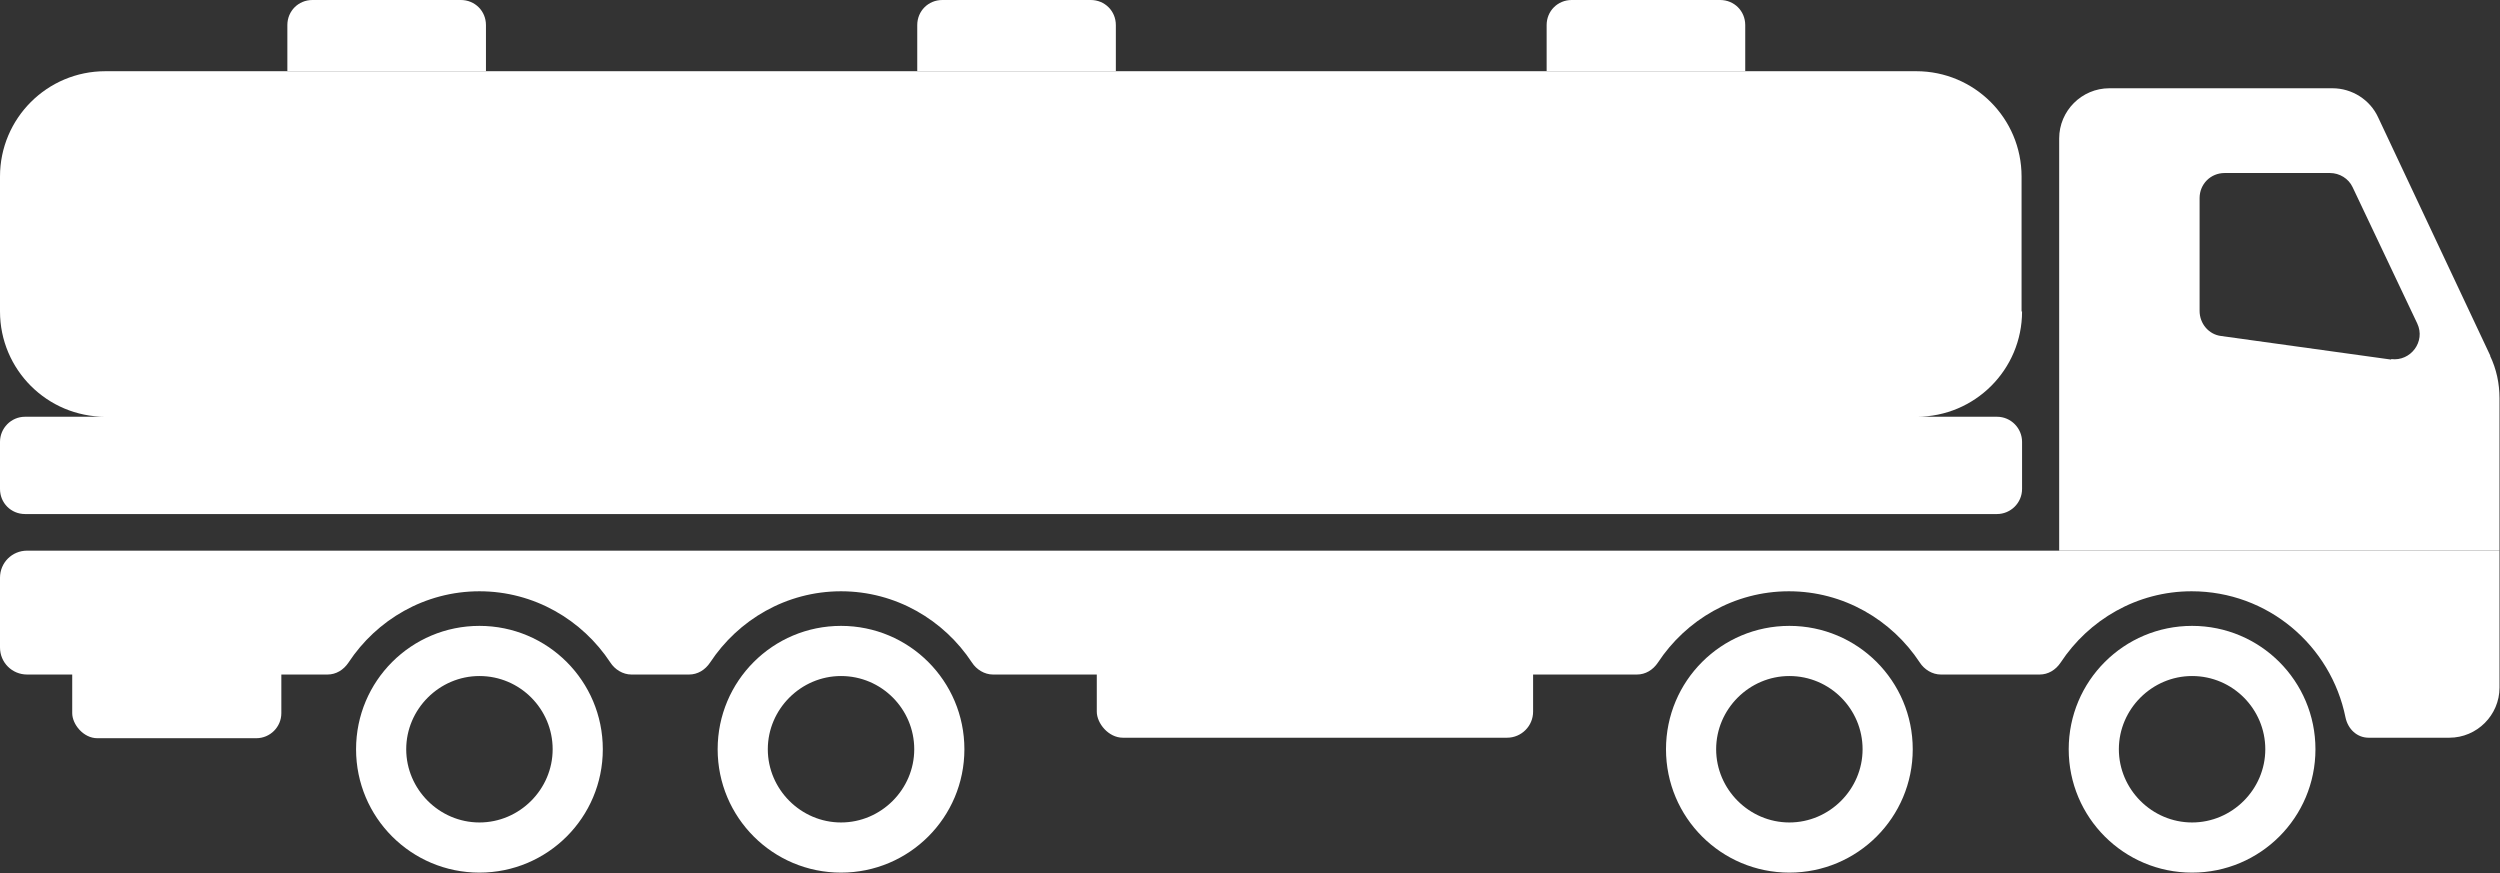 <?xml version="1.0" encoding="UTF-8"?>
<svg id="_Слой_2" data-name="Слой 2" xmlns="http://www.w3.org/2000/svg" viewBox="0 0 49.85 17.41">
  <rect x="0" y="0" width="49.85" height="17.41" fill="#333333" stroke="none"/>
  <defs>
    <style>
      .cls-1 {
        fill: #fff;
      }
    </style>
  </defs>
  <g id="_Слой_2-2" data-name="Слой 2">
    <g>
      <path class="cls-1" d="M.54,10.98c-.3,0-.54.24-.54.54v1.39c0,.3.24.54.54.54h5.99c.17,0,.32-.09.42-.24.56-.85,1.52-1.42,2.61-1.42s2.05.57,2.61,1.42c.09.14.25.24.42.24h1.15c.17,0,.32-.09.42-.24.56-.85,1.52-1.42,2.61-1.42s2.05.57,2.61,1.42c.09.14.25.24.42.24h12.84c.17,0,.32-.09.42-.24.56-.85,1.52-1.42,2.61-1.42s2.05.57,2.61,1.42c.09.14.25.24.42.24h1.97c.17,0,.32-.09.42-.24.56-.85,1.52-1.42,2.61-1.42,1.52,0,2.78,1.08,3.07,2.52.05.23.23.4.46.4h1.61c.55,0,1-.45,1-1v-2.73H.54Z"/>
      <path class="cls-1" d="M35.68,13.48c.81,0,1.46.66,1.46,1.46s-.66,1.46-1.46,1.46-1.46-.66-1.46-1.46.66-1.46,1.46-1.46M35.68,12.48c-1.36,0-2.46,1.1-2.46,2.46s1.1,2.46,2.46,2.46,2.46-1.1,2.46-2.46-1.1-2.46-2.46-2.46h0Z"/>
      <path class="cls-1" d="M43.71,13.48c.81,0,1.46.66,1.46,1.46s-.66,1.46-1.46,1.46-1.46-.66-1.46-1.46.66-1.46,1.46-1.46M43.71,12.48c-1.36,0-2.46,1.1-2.46,2.46s1.1,2.46,2.46,2.46,2.46-1.1,2.46-2.46-1.1-2.46-2.46-2.46h0Z"/>
      <path class="cls-1" d="M9.56,13.48c.81,0,1.46.66,1.46,1.46s-.66,1.46-1.46,1.46-1.46-.66-1.46-1.46.66-1.46,1.46-1.46M9.56,12.48c-1.36,0-2.46,1.1-2.46,2.46s1.1,2.46,2.46,2.46,2.46-1.1,2.46-2.46-1.1-2.46-2.46-2.46h0Z"/>
      <path class="cls-1" d="M16.77,13.48c.81,0,1.46.66,1.46,1.46s-.66,1.46-1.46,1.46-1.46-.66-1.46-1.46.66-1.46,1.46-1.46M16.77,12.48c-1.36,0-2.46,1.1-2.46,2.46s1.1,2.46,2.46,2.46,2.46-1.1,2.46-2.46-1.1-2.46-2.46-2.46h0Z"/>
      <path class="cls-1" d="M40.31,6.21v-2.69c0-1.16-.94-2.1-2.1-2.1H2.1C.94,1.42,0,2.36,0,3.52v2.69C0,7.37.94,8.31,2.1,8.31H.5C.22,8.31,0,8.54,0,8.81v.94C0,10.03.22,10.25.5,10.25h39.32c.27,0,.5-.22.5-.5v-.94c0-.27-.22-.5-.5-.5h-1.6c1.16,0,2.1-.94,2.1-2.1Z"/>
      <rect class="cls-1" x="1.44" y="11.8" width="4.17" height="2.92" rx=".5" ry=".5"/>
      <rect class="cls-1" x="21.87" y="11.6" width="8.7" height="3.11" rx=".52" ry=".52"/>
      <path class="cls-1" d="M49.66,7.1l-2.24-4.76c-.16-.35-.52-.58-.91-.58h-4.45c-.55,0-1,.45-1,1v8.22h8.78v-3.04c0-.29-.06-.58-.19-.85ZM47.68,7.17l-3.39-.47c-.25-.03-.43-.25-.43-.5v-2.25c0-.28.22-.5.5-.5h2.1c.19,0,.37.11.45.28l1.29,2.72c.17.36-.13.76-.52.71Z"/>
      <path class="cls-1" d="M6.23,0h2.96c.28,0,.5.22.5.5v.92h-3.96v-.92c0-.28.22-.5.5-.5Z"/>
      <path class="cls-1" d="M18.79,0h2.96c.28,0,.5.22.5.5v.92h-3.96v-.92c0-.28.22-.5.5-.5Z"/>
      <path class="cls-1" d="M31.34,0h2.96c.28,0,.5.22.5.5v.92h-3.96v-.92c0-.28.22-.5.5-.5Z"/>
    </g>
  </g>
</svg>